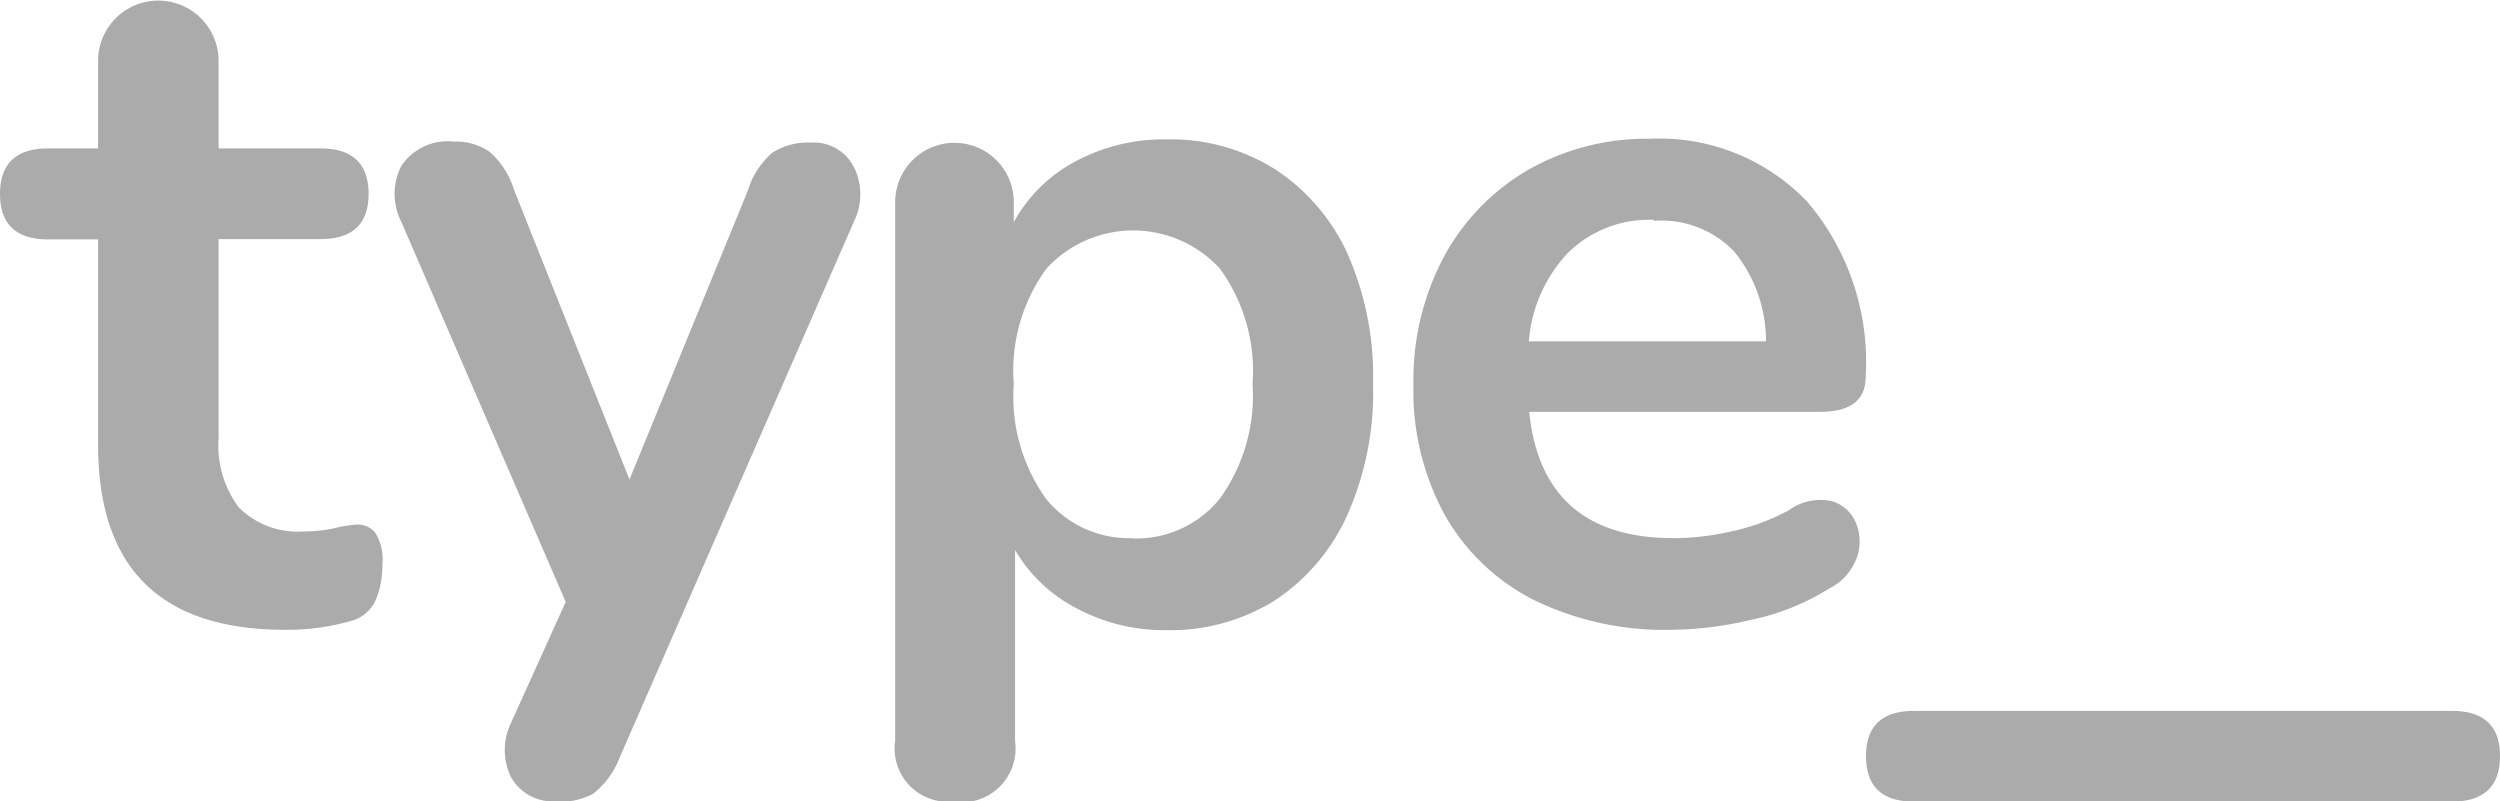 <svg width="78" height="25" fill="none" xmlns="http://www.w3.org/2000/svg"><g clip-path="url(#a)" fill="#ABABAB"><path d="M8.9 19.65c-3.9 0-5.84-1.93-5.84-5.78v-6.4H1.5c-1 0-1.5-.48-1.5-1.42s.5-1.42 1.5-1.42h1.56V1.9A1.88 1.88 0 0 1 6.27.57c.35.35.55.83.55 1.33v2.73H10c1 0 1.5.48 1.5 1.42S11 7.46 10 7.46H6.82v6.2c-.06.78.17 1.55.63 2.17a2.6 2.6 0 0 0 2.04.75c.3 0 .6-.03.9-.09.23-.06.46-.1.7-.12a.7.7 0 0 1 .6.23c.2.3.28.67.24 1.03 0 .37-.06.73-.2 1.07a1.16 1.16 0 0 1-.7.65 7.21 7.21 0 0 1-2.13.3ZM17.36 25a1.5 1.5 0 0 1-1.41-.74 1.94 1.94 0 0 1 0-1.72l1.7-3.76-5.13-11.86a1.92 1.92 0 0 1 0-1.74 1.73 1.73 0 0 1 1.65-.76c.4-.02.79.1 1.11.32.36.32.62.73.76 1.19l3.6 9.03 3.7-9.03c.13-.45.4-.85.75-1.16.36-.23.77-.34 1.2-.32a1.4 1.4 0 0 1 1.35.76 1.91 1.91 0 0 1 0 1.71l-7.3 16.7c-.17.45-.46.85-.84 1.15-.35.18-.75.27-1.14.24ZM29.8 25a1.66 1.66 0 0 1-1.87-1.89V6.3a1.85 1.85 0 0 1 3.56-.7c.09.22.14.46.14.7v.63a4.7 4.7 0 0 1 1.9-1.88 5.77 5.77 0 0 1 2.87-.7c1.2-.03 2.37.3 3.38.93a6.23 6.23 0 0 1 2.26 2.63 9.5 9.5 0 0 1 .8 4.08c.04 1.4-.24 2.8-.8 4.07a6.26 6.26 0 0 1-2.26 2.67c-1.01.63-2.2.96-3.39.93a5.77 5.77 0 0 1-2.8-.68 4.74 4.74 0 0 1-1.92-1.82v5.96a1.68 1.68 0 0 1-1.87 1.9Zm5.55-8.2a3.36 3.36 0 0 0 2.7-1.23 5.5 5.5 0 0 0 1.03-3.6 5.43 5.43 0 0 0-1.02-3.59 3.67 3.67 0 0 0-5.41 0 5.4 5.4 0 0 0-1.02 3.6 5.46 5.46 0 0 0 1.02 3.6 3.34 3.34 0 0 0 2.7 1.21ZM52.16 19.65a9.29 9.29 0 0 1-4.3-.93 6.61 6.61 0 0 1-2.78-2.65 8.05 8.05 0 0 1-.98-4.06c-.03-1.4.3-2.77.95-4a6.98 6.98 0 0 1 2.61-2.7c1.16-.66 2.47-1 3.8-.98a6.37 6.37 0 0 1 4.95 1.99 7.73 7.73 0 0 1 1.8 5.42c0 .75-.47 1.11-1.44 1.11h-9.06c.27 2.63 1.78 3.94 4.5 3.94.6 0 1.18-.07 1.76-.2a6.64 6.64 0 0 0 1.84-.67 1.69 1.69 0 0 1 1.32-.29 1.16 1.16 0 0 1 .76.65c.15.34.17.72.06 1.07-.15.43-.45.8-.86 1-.75.47-1.56.8-2.42.98-.82.2-1.67.31-2.52.32ZM51.6 6.86a3.6 3.6 0 0 0-2.67 1.02 4.52 4.52 0 0 0-1.23 2.77h7.4c0-1.02-.35-2.02-1-2.81a3.15 3.15 0 0 0-2.5-.95v-.03ZM76.5 22.18H59.72c-1 0-1.5.47-1.5 1.41 0 .95.5 1.42 1.5 1.42H76.5c1 0 1.5-.48 1.5-1.42s-.5-1.41-1.5-1.41Z"/></g><defs><clipPath id="a"><path fill="#fff" d="M0 0h78v25H0z"/></clipPath></defs></svg>